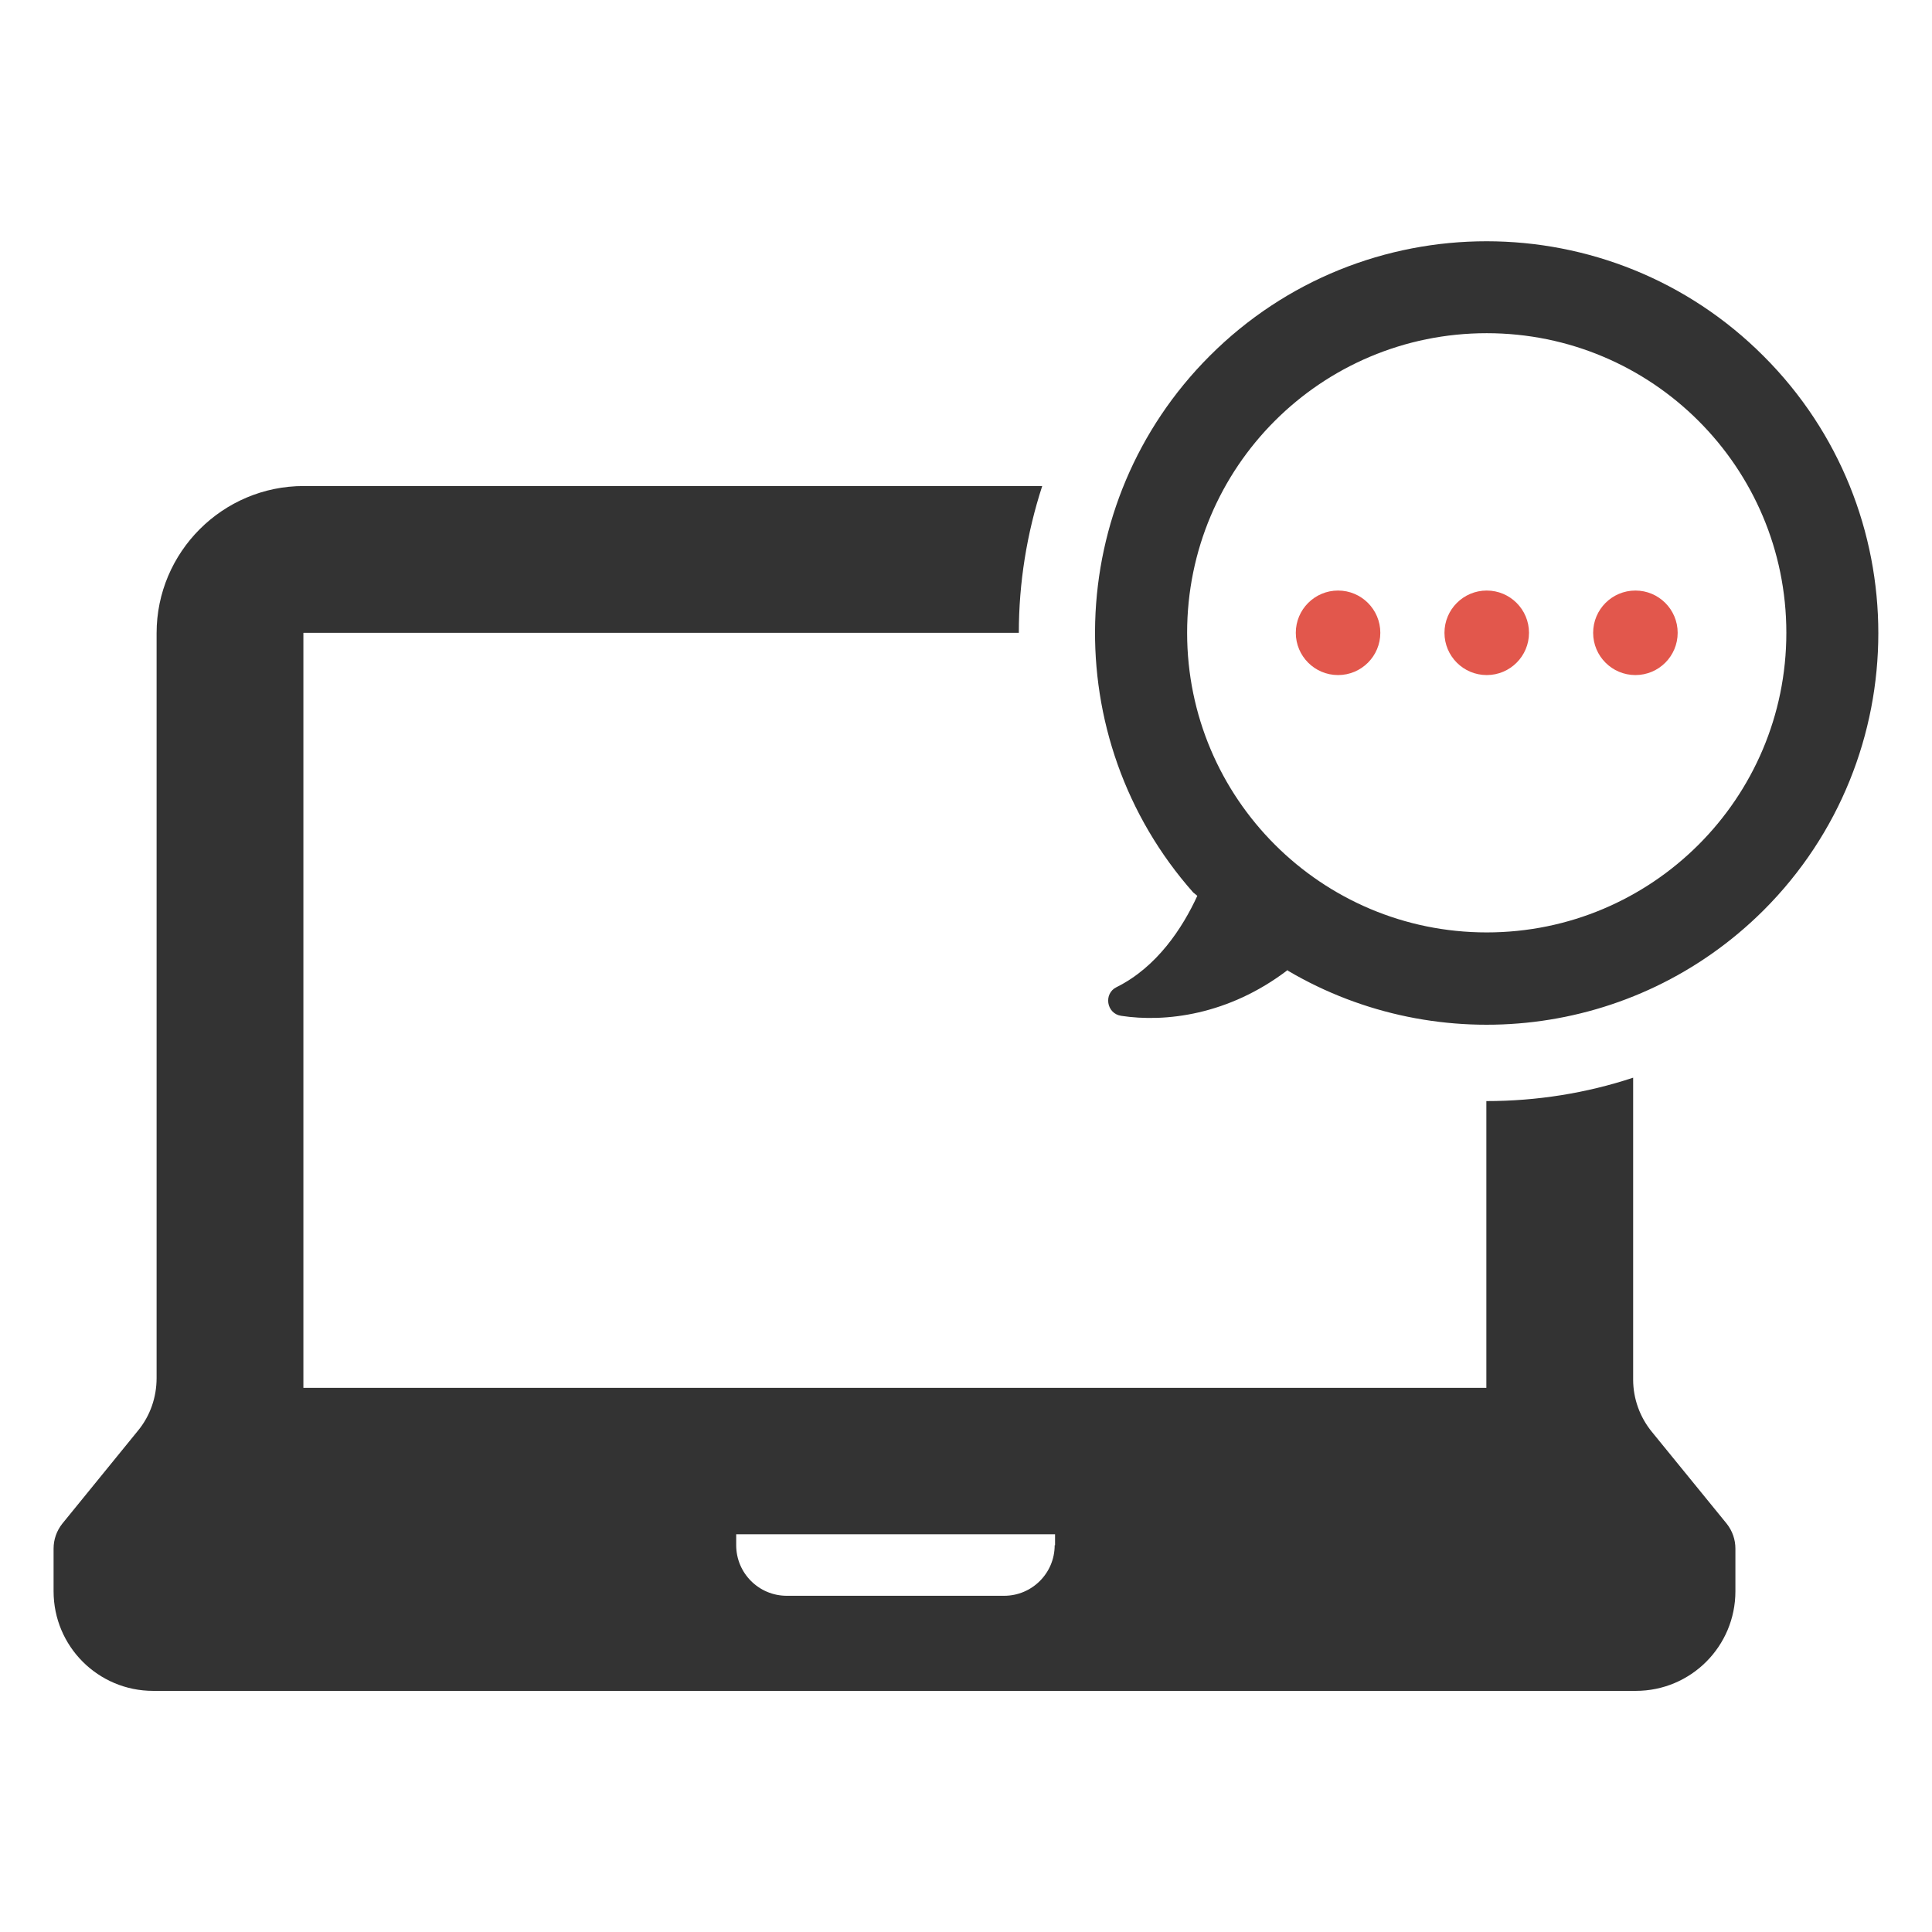 <?xml version="1.0" encoding="utf-8"?>
<!-- Generator: Adobe Illustrator 18.0.0, SVG Export Plug-In . SVG Version: 6.00 Build 0)  -->
<!DOCTYPE svg PUBLIC "-//W3C//DTD SVG 1.1//EN" "http://www.w3.org/Graphics/SVG/1.1/DTD/svg11.dtd">
<svg version="1.1" id="Layer_1" xmlns="http://www.w3.org/2000/svg" xmlns:xlink="http://www.w3.org/1999/xlink" x="0px" y="0px"
	 viewBox="0 0 512 512" enable-background="new 0 0 512 512" xml:space="preserve">
<g>
	<path id="XMLID_38_" fill="#333333" d="M437.8,379.5c-3.2-3.9-5-8.8-5-13.9v-22.9v-14.7v-42.4c-12.4,4.1-25.5,6.2-38.9,6.2v36.2
		v14.7v25.1H80.4v-29.5v-10.3V167.8c0,0,0-0.1,0.1-0.1h189.5c0-13.2,2.1-26.3,6.2-38.9H80.5c-21.5,0-39,17.5-39,39v160.1v8.6v28.7
		c0,5.1-1.7,10-4.9,13.9l-20.1,24.7c-1.5,1.9-2.3,4.2-2.3,6.6v11.3c0,14.6,11.8,26.4,26.4,26.4h392.9c14.6,0,26.4-11.8,26.4-26.4
		v-11.3c0-2.4-0.8-4.7-2.3-6.6L437.8,379.5z M279.5,409.5c0,7.4-6,13.4-13.4,13.4h-57.6c-7.4,0-13.4-6-13.4-13.4v-2.9h84.5V409.5z"
		/>
	<g>
		<path fill="#333333" d="M320.6,94.3c-39,39-40.5,101.4-4.4,142.2l1.1,0.9c-3.9,8.5-10.7,18.9-21.4,24.2c-3.5,1.7-2.7,7,1.2,7.6
			c11.7,1.8,28.5-0.2,44.1-12.1l0.2,0.2c39.8,23.4,91.8,18,126-16.1c40.5-40.5,40.5-106.3,0-146.8C426.9,53.8,361.1,53.8,320.6,94.3
			z M394,247.1c-43.8,0-79.4-35.5-79.4-79.4s35.5-79.4,79.4-79.4c43.8,0,79.4,35.5,79.4,79.4S437.8,247.1,394,247.1z"/>
		<circle fill="#E2574C" cx="394" cy="167.7" r="11.2"/>
		<circle fill="#E2574C" cx="433.4" cy="167.7" r="11.2"/>
		<circle fill="#E2574C" cx="354.6" cy="167.7" r="11.2"/>
	</g>
</g>
</svg>
